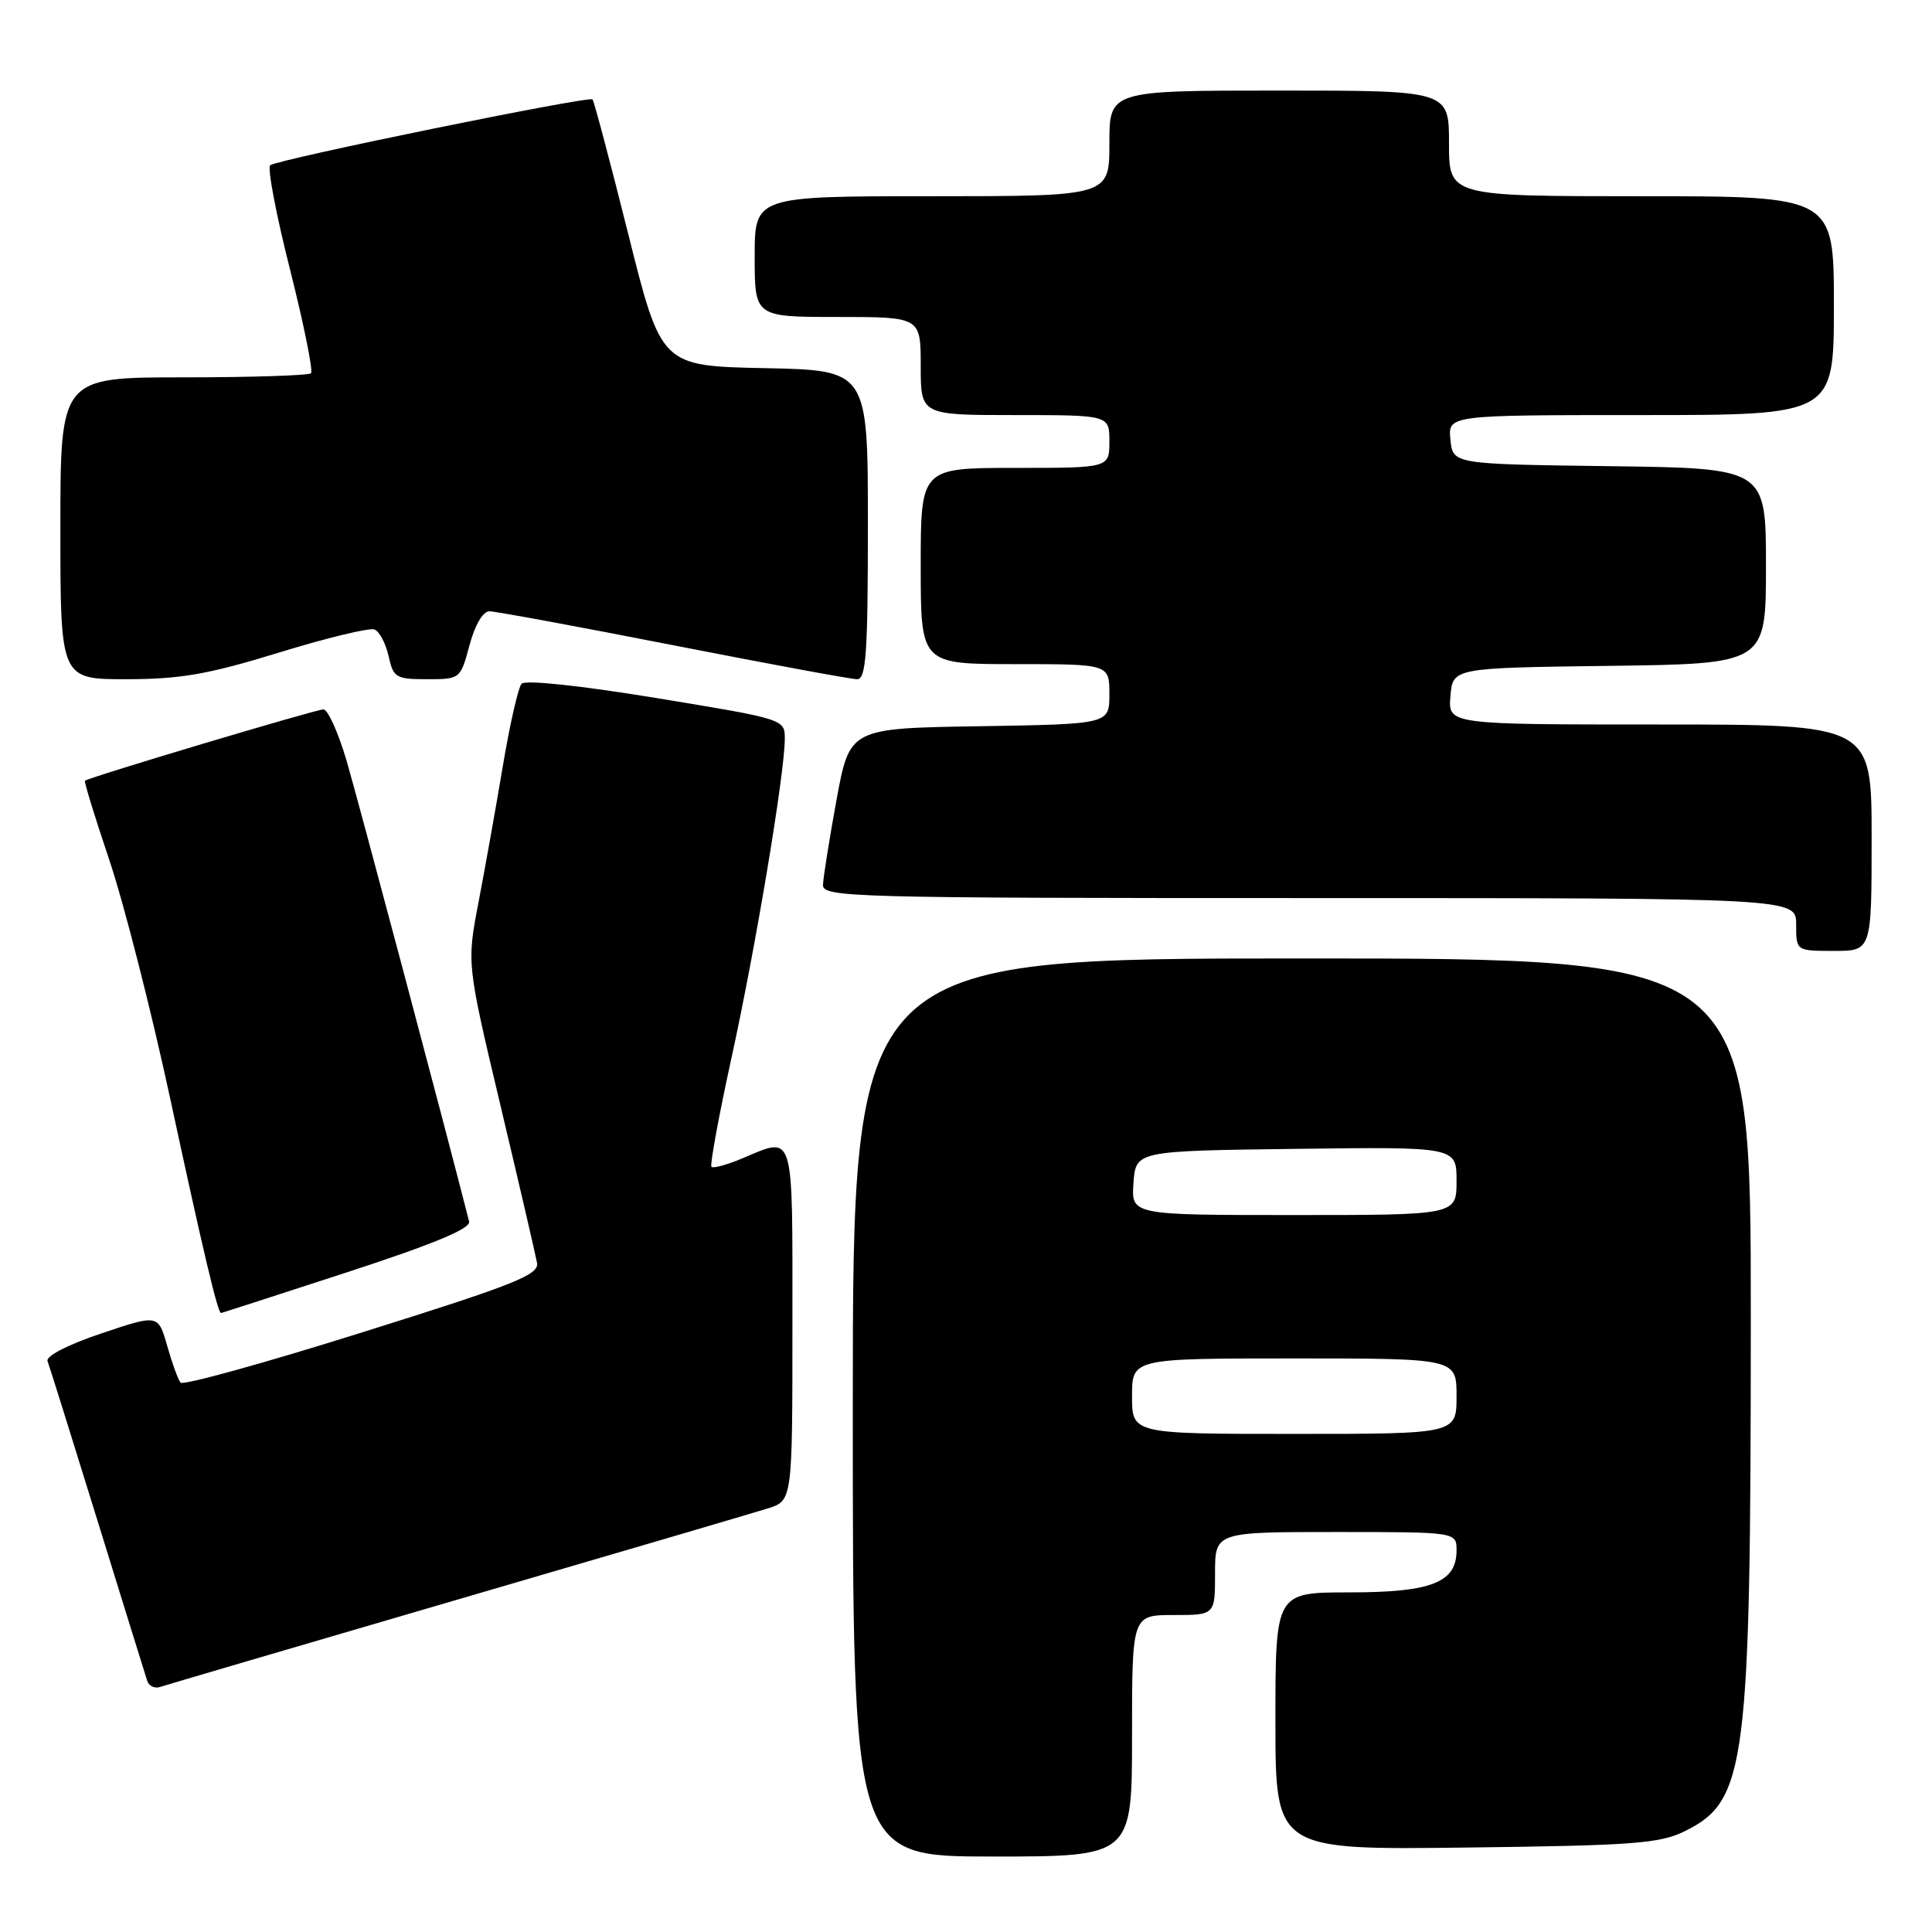 <?xml version="1.0" encoding="UTF-8" standalone="no"?>
<!DOCTYPE svg PUBLIC "-//W3C//DTD SVG 1.1//EN" "http://www.w3.org/Graphics/SVG/1.1/DTD/svg11.dtd" >
<svg xmlns="http://www.w3.org/2000/svg" xmlns:xlink="http://www.w3.org/1999/xlink" version="1.1" viewBox="0 0 256 256">
 <g >
 <path fill="currentColor"
d=" M 150.00 230.00 C 150.00 214.00 150.00 214.00 155.50 214.00 C 161.00 214.00 161.00 214.00 161.00 208.50 C 161.00 203.00 161.00 203.00 177.00 203.00 C 193.00 203.00 193.00 203.00 193.00 205.44 C 193.00 209.70 189.67 211.00 178.78 211.00 C 169.00 211.00 169.00 211.00 169.00 228.06 C 169.00 245.12 169.00 245.12 194.25 244.81 C 216.58 244.54 219.94 244.28 223.29 242.62 C 231.40 238.59 231.98 234.03 231.99 174.75 C 232.00 127.00 232.00 127.00 172.50 127.00 C 113.00 127.00 113.00 127.00 113.00 186.50 C 113.00 246.00 113.00 246.00 131.50 246.00 C 150.00 246.00 150.00 246.00 150.00 230.00 Z  M 60.50 211.99 C 81.40 205.89 99.96 200.43 101.75 199.87 C 105.00 198.84 105.00 198.84 105.00 175.42 C 105.00 149.44 105.35 150.57 98.31 153.51 C 96.32 154.35 94.50 154.84 94.27 154.61 C 94.05 154.38 95.25 147.81 96.96 140.01 C 100.14 125.49 103.97 102.55 103.99 97.90 C 104.00 95.30 103.94 95.28 86.95 92.49 C 76.94 90.85 69.58 90.06 69.11 90.60 C 68.67 91.09 67.55 96.00 66.63 101.50 C 65.71 107.00 64.25 115.14 63.40 119.59 C 61.85 127.68 61.85 127.68 66.34 146.59 C 68.81 156.99 70.98 166.33 71.16 167.34 C 71.45 168.92 68.23 170.20 48.01 176.54 C 35.09 180.60 24.25 183.60 23.93 183.21 C 23.60 182.82 22.80 180.62 22.15 178.32 C 20.96 174.15 20.96 174.15 13.42 176.69 C 8.96 178.19 6.05 179.69 6.30 180.36 C 6.54 180.99 9.52 190.50 12.92 201.50 C 16.32 212.50 19.29 222.05 19.51 222.73 C 19.74 223.41 20.50 223.77 21.21 223.53 C 21.92 223.29 39.60 218.10 60.50 211.99 Z  M 46.00 168.58 C 57.55 164.81 62.40 162.79 62.16 161.85 C 58.81 148.70 47.39 105.78 45.91 100.75 C 44.81 97.04 43.44 94.00 42.85 94.00 C 41.86 94.00 11.80 102.99 11.26 103.45 C 11.12 103.56 12.57 108.28 14.48 113.94 C 16.39 119.61 20.00 133.75 22.51 145.37 C 26.95 165.97 28.86 174.02 29.29 173.98 C 29.40 173.97 36.92 171.54 46.00 168.58 Z  M 248.00 111.00 C 248.00 96.00 248.00 96.00 219.94 96.00 C 191.88 96.00 191.88 96.00 192.19 92.25 C 192.50 88.50 192.50 88.50 213.25 88.23 C 234.00 87.96 234.00 87.96 234.00 75.00 C 234.00 62.04 234.00 62.04 213.25 61.77 C 192.50 61.50 192.50 61.50 192.19 58.25 C 191.87 55.00 191.87 55.00 217.44 55.00 C 243.00 55.00 243.00 55.00 243.00 40.50 C 243.00 26.00 243.00 26.00 217.50 26.00 C 192.00 26.00 192.00 26.00 192.00 19.00 C 192.00 12.00 192.00 12.00 169.50 12.00 C 147.00 12.00 147.00 12.00 147.00 19.00 C 147.00 26.00 147.00 26.00 123.50 26.00 C 100.00 26.00 100.00 26.00 100.00 34.00 C 100.00 42.00 100.00 42.00 111.00 42.00 C 122.00 42.00 122.00 42.00 122.00 48.50 C 122.00 55.00 122.00 55.00 134.50 55.00 C 147.00 55.00 147.00 55.00 147.00 58.50 C 147.00 62.00 147.00 62.00 134.50 62.00 C 122.00 62.00 122.00 62.00 122.00 75.00 C 122.00 88.00 122.00 88.00 134.50 88.00 C 147.00 88.00 147.00 88.00 147.00 91.98 C 147.00 95.95 147.00 95.95 129.79 96.23 C 112.59 96.50 112.59 96.50 110.84 106.00 C 109.89 111.22 109.08 116.29 109.05 117.25 C 109.00 118.90 112.72 119.00 173.50 119.00 C 238.00 119.00 238.00 119.00 238.00 122.50 C 238.00 126.00 238.00 126.00 243.00 126.00 C 248.00 126.00 248.00 126.00 248.00 111.00 Z  M 36.96 86.47 C 43.27 84.53 48.96 83.15 49.62 83.41 C 50.27 83.66 51.11 85.25 51.49 86.93 C 52.11 89.79 52.46 90.00 56.58 90.00 C 60.98 90.00 61.01 89.97 62.21 85.50 C 62.93 82.81 63.99 81.00 64.85 81.00 C 65.65 81.00 76.61 83.03 89.22 85.50 C 101.83 87.97 112.78 90.00 113.57 90.00 C 114.76 90.00 115.00 86.61 115.00 69.53 C 115.00 49.06 115.00 49.06 101.31 48.78 C 87.62 48.50 87.62 48.50 83.25 31.02 C 80.84 21.41 78.71 13.38 78.51 13.17 C 78.02 12.69 36.70 21.13 35.80 21.90 C 35.41 22.23 36.59 28.45 38.43 35.71 C 40.26 42.97 41.51 49.16 41.21 49.46 C 40.91 49.75 33.32 50.00 24.33 50.00 C 8.00 50.00 8.00 50.00 8.00 70.00 C 8.00 90.00 8.00 90.00 16.75 90.00 C 23.92 89.99 27.57 89.36 36.96 86.47 Z  M 150.00 185.00 C 150.00 180.00 150.00 180.00 171.50 180.00 C 193.00 180.00 193.00 180.00 193.00 185.00 C 193.00 190.00 193.00 190.00 171.50 190.00 C 150.00 190.00 150.00 190.00 150.00 185.00 Z  M 150.19 156.75 C 150.50 152.50 150.50 152.50 171.75 152.23 C 193.00 151.96 193.00 151.96 193.00 156.48 C 193.00 161.00 193.00 161.00 171.44 161.00 C 149.89 161.00 149.89 161.00 150.19 156.75 Z "/>
</g>
</svg>